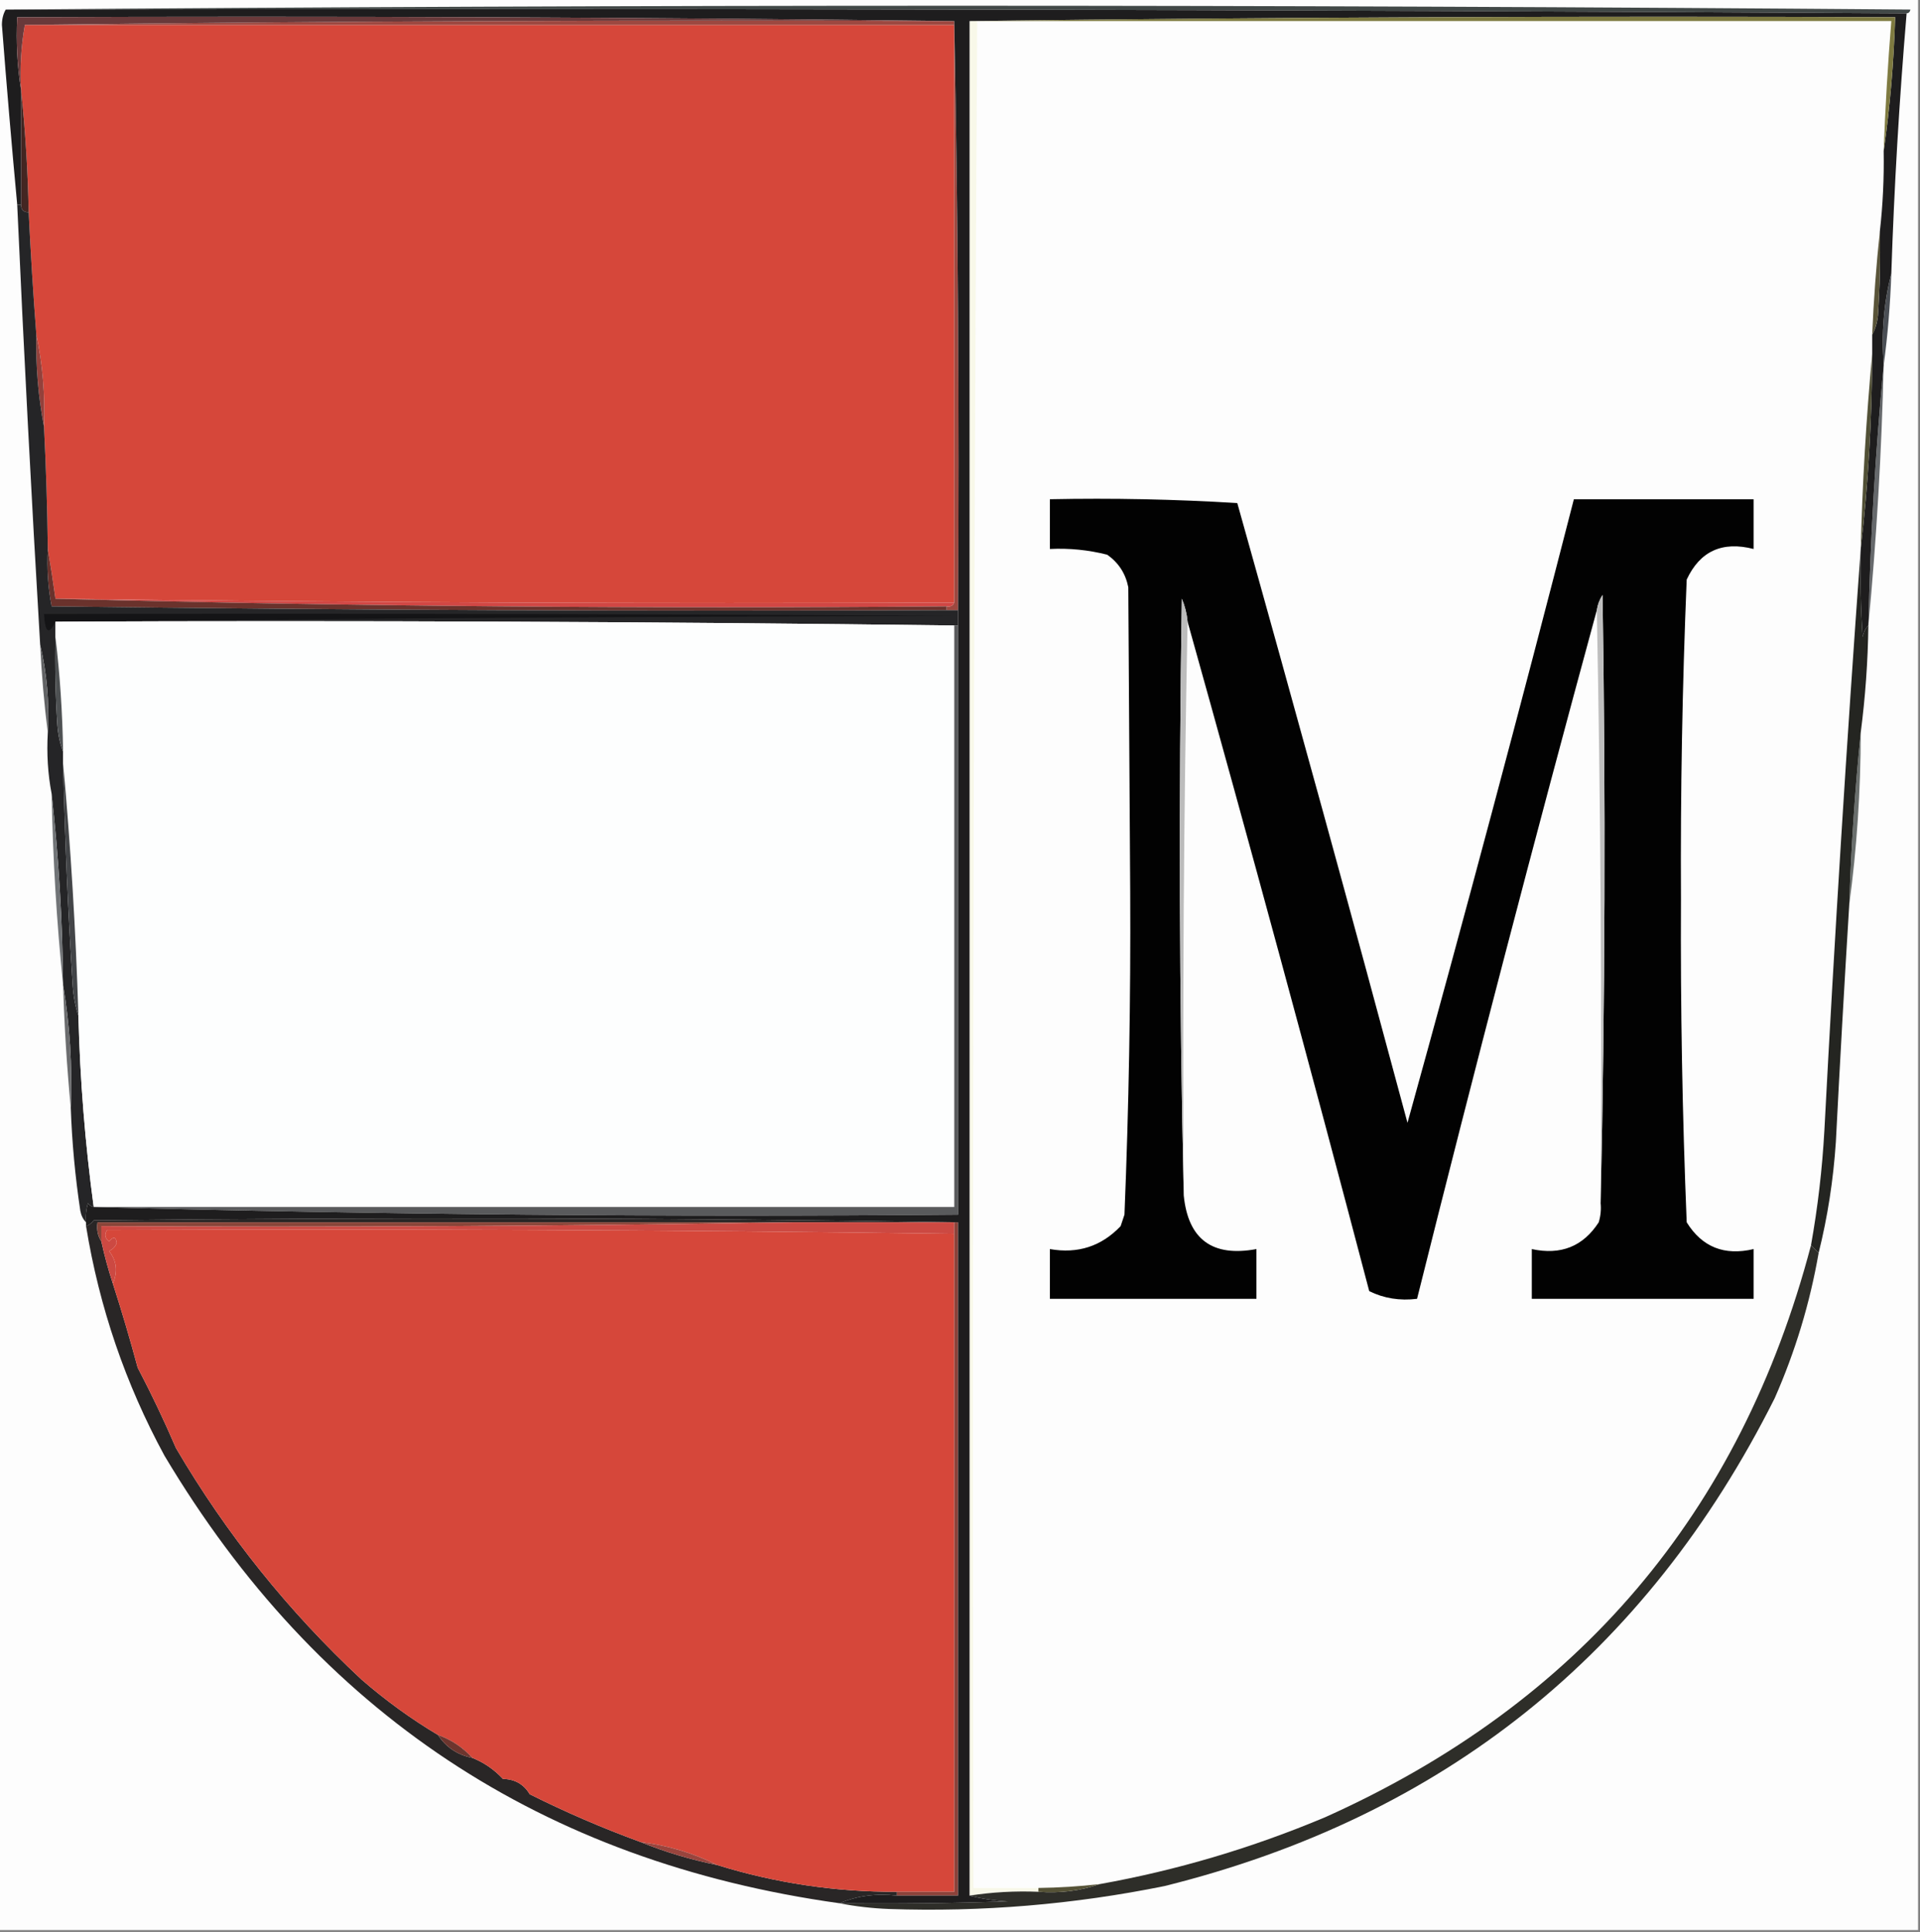 <?xml version="1.0" encoding="UTF-8"?>
<!DOCTYPE svg PUBLIC "-//W3C//DTD SVG 1.1//EN" "http://www.w3.org/Graphics/SVG/1.1/DTD/svg11.dtd">
<svg xmlns="http://www.w3.org/2000/svg" version="1.1" width="502px" height="505px" style="shape-rendering:geometricPrecision; text-rendering:geometricPrecision; image-rendering:optimizeQuality; fill-rule:evenodd; clip-rule:evenodd" xmlns:xlink="http://www.w3.org/1999/xlink">
<rect width="100%" height="100%" fill="#808080" stroke="none"/>
<g><path style="opacity:1" fill="#fdfdfd" d="M -0.5,-0.5 C 166.833,-0.5 334.167,-0.5 501.5,-0.5C 501.5,167.833 501.5,336.167 501.5,504.5C 334.167,504.5 166.833,504.5 -0.5,504.5C -0.5,336.167 -0.5,167.833 -0.5,-0.5 Z"/></g>
<g><path style="opacity:1" fill="#fdfdfd" d="M 255.5,5.5 C 335.167,5.5 414.833,5.5 494.5,5.5C 493.584,16.815 492.918,28.149 492.5,39.5C 492.623,46.529 492.29,53.529 491.5,60.5C 490.558,69.33 489.892,78.33 489.5,87.5C 489.5,89.167 489.5,90.833 489.5,92.5C 487.936,109.314 486.936,126.314 486.5,143.5C 482.833,193.979 479.666,244.646 477,295.5C 476.44,305.583 475.274,315.583 473.5,325.5C 455.094,395.436 412.761,445.27 346.5,475C 327.349,483.051 307.682,488.884 287.5,492.5C 282.187,493.098 276.854,493.431 271.5,493.5C 265.833,493.5 260.167,493.5 254.5,493.5C 254.169,330.793 254.503,168.126 255.5,5.5 Z"/></g>
<g><path style="opacity:1" fill="#414847" d="M 1.5,2.5 C 167.334,1.167 333.334,1.167 499.5,2.5C 499.376,3.107 499.043,3.44 498.5,3.5C 333.001,2.5 167.334,2.167 1.5,2.5 Z"/></g>
<g><path style="opacity:1" fill="#d6473a" d="M 6.5,6.5 C 87.5,6.5 168.5,6.5 249.5,6.5C 249.5,56.833 249.5,107.167 249.5,157.5C 171.096,157.83 92.763,157.497 14.5,156.5C 13.887,152.063 13.22,147.73 12.5,143.5C 12.377,132.825 12.043,122.159 11.5,111.5C 11.822,103.271 11.155,95.271 9.5,87.5C 8.68,76.844 8.014,66.177 7.5,55.5C 7.282,44.653 6.615,33.986 5.5,23.5C 5.178,17.642 5.511,11.975 6.5,6.5 Z"/></g>
<g><path style="opacity:1" fill="#442622" d="M 5.5,23.5 C 6.615,33.986 7.282,44.653 7.5,55.5C 6.167,55.5 5.5,54.833 5.5,53.5C 5.5,43.5 5.5,33.5 5.5,23.5 Z"/></g>
<g><path style="opacity:1" fill="#9d4840" d="M 6.5,6.5 C 87.332,5.501 168.332,5.167 249.5,5.5C 250.499,56.664 250.832,107.997 250.5,159.5C 249.5,159.5 248.5,159.5 247.5,159.5C 247.5,159.167 247.5,158.833 247.5,158.5C 248.492,158.672 249.158,158.338 249.5,157.5C 249.5,107.167 249.5,56.833 249.5,6.5C 168.5,6.5 87.5,6.5 6.5,6.5 Z"/></g>
<g><path style="opacity:1" fill="#4b4f55" d="M 494.5,71.5 C 494.224,79.681 493.557,87.681 492.5,95.5C 491.866,87.097 492.533,79.097 494.5,71.5 Z"/></g>
<g><path style="opacity:1" fill="#94413b" d="M 9.5,87.5 C 11.155,95.271 11.822,103.271 11.5,111.5C 9.99,103.716 9.323,95.716 9.5,87.5 Z"/></g>
<g><path style="opacity:1" fill="#020202" d="M 418.5,314.5 C 419.665,261.668 419.832,208.668 419,155.5C 418.209,156.745 417.709,158.078 417.5,159.5C 401.214,219.311 385.547,279.311 370.5,339.5C 366.003,340.055 361.836,339.389 358,337.5C 342.627,279.006 326.794,220.672 310.5,162.5C 310.313,160.436 309.813,158.436 309,156.5C 308.168,208.668 308.335,260.668 309.5,312.5C 310.656,323.973 316.99,328.639 328.5,326.5C 328.5,330.833 328.5,335.167 328.5,339.5C 310.5,339.5 292.5,339.5 274.5,339.5C 274.5,335.167 274.5,330.833 274.5,326.5C 281.81,327.785 287.976,325.785 293,320.5C 293.333,319.5 293.667,318.5 294,317.5C 295.146,289.372 295.646,261.205 295.5,233C 295.333,206.5 295.167,180 295,153.5C 294.3,149.934 292.467,147.1 289.5,145C 284.58,143.75 279.58,143.25 274.5,143.5C 274.5,139.167 274.5,134.833 274.5,130.5C 290.847,130.167 307.18,130.501 323.5,131.5C 338.646,185.435 353.479,239.435 368,293.5C 383.021,239.275 397.521,184.941 411.5,130.5C 427.167,130.5 442.833,130.5 458.5,130.5C 458.5,134.833 458.5,139.167 458.5,143.5C 450.299,141.4 444.466,144.066 441,151.5C 439.854,179.295 439.354,207.128 439.5,235C 439.359,263.2 439.859,291.367 441,319.5C 445.01,325.976 450.843,328.309 458.5,326.5C 458.5,330.833 458.5,335.167 458.5,339.5C 439.167,339.5 419.833,339.5 400.5,339.5C 400.5,335.167 400.5,330.833 400.5,326.5C 408.09,328.145 413.923,325.812 418,319.5C 418.494,317.866 418.66,316.199 418.5,314.5 Z"/></g>
<g><path style="opacity:1" fill="#66696c" d="M 492.5,95.5 C 491.958,118.366 490.625,141.032 488.5,163.5C 489.013,140.634 490.346,117.967 492.5,95.5 Z"/></g>
<g><path style="opacity:1" fill="#d14744" d="M 14.5,156.5 C 92.763,157.497 171.096,157.83 249.5,157.5C 249.158,158.338 248.492,158.672 247.5,158.5C 169.493,159.164 91.826,158.497 14.5,156.5 Z"/></g>
<g><path style="opacity:1" fill="#6a322c" d="M 12.5,143.5 C 13.22,147.73 13.887,152.063 14.5,156.5C 91.826,158.497 169.493,159.164 247.5,158.5C 247.5,158.833 247.5,159.167 247.5,159.5C 169.497,159.833 91.497,159.5 13.5,158.5C 12.552,153.565 12.219,148.565 12.5,143.5 Z"/></g>
<g><path style="opacity:1" fill="#252527" d="M 4.5,53.5 C 4.833,53.5 5.167,53.5 5.5,53.5C 5.5,54.833 6.167,55.5 7.5,55.5C 8.014,66.177 8.68,76.844 9.5,87.5C 9.323,95.716 9.99,103.716 11.5,111.5C 12.043,122.159 12.377,132.825 12.5,143.5C 12.219,148.565 12.552,153.565 13.5,158.5C 91.497,159.5 169.497,159.833 247.5,159.5C 248.5,159.5 249.5,159.5 250.5,159.5C 250.5,160.833 250.5,162.167 250.5,163.5C 250.167,163.5 249.833,163.5 249.5,163.5C 171.335,162.501 93.002,162.167 14.5,162.5C 14.5,163.833 14.5,165.167 14.5,166.5C 14.334,174.174 14.5,181.841 15,189.5C 15.186,192.036 15.686,194.369 16.5,196.5C 16.5,197.5 16.5,198.5 16.5,199.5C 16.94,218.848 17.773,238.181 19,257.5C 19.183,260.365 19.683,263.031 20.5,265.5C 20.922,282.237 22.256,298.904 24.5,315.5C 23.883,315.389 23.383,315.056 23,314.5C 22.506,316.134 22.34,317.801 22.5,319.5C 21.732,318.737 21.232,317.737 21,316.5C 19.648,307.541 18.815,298.541 18.5,289.5C 18.938,278.61 18.272,267.943 16.5,257.5C 16.341,240.629 15.341,223.962 13.5,207.5C 12.512,202.36 12.179,197.026 12.5,191.5C 12.921,183.589 12.255,175.923 10.5,168.5C 8.224,130.185 6.224,91.852 4.5,53.5 Z"/></g>
<g><path style="opacity:1" fill="#141416" d="M 14.5,162.5 C 12.796,166.088 11.796,165.422 11.5,160.5C 90.834,160.333 170.167,160.5 249.5,161C 170.999,161.167 92.666,161.667 14.5,162.5 Z"/></g>
<g><path style="opacity:1" fill="#fdfefe" d="M 14.5,162.5 C 93.002,162.167 171.335,162.501 249.5,163.5C 249.5,214.167 249.5,264.833 249.5,315.5C 174.5,315.5 99.5,315.5 24.5,315.5C 22.256,298.904 20.922,282.237 20.5,265.5C 19.822,243.31 18.489,221.31 16.5,199.5C 16.5,198.5 16.5,197.5 16.5,196.5C 16.334,186.315 15.667,176.315 14.5,166.5C 14.5,165.167 14.5,163.833 14.5,162.5 Z"/></g>
<g><path style="opacity:1" fill="#bebebe" d="M 418.5,314.5 C 418.832,262.664 418.499,210.997 417.5,159.5C 417.709,158.078 418.209,156.745 419,155.5C 419.832,208.668 419.665,261.668 418.5,314.5 Z"/></g>
<g><path style="opacity:1" fill="#f8f8e9" d="M 253.5,5.5 C 254.167,5.5 254.833,5.5 255.5,5.5C 254.503,168.126 254.169,330.793 254.5,493.5C 260.167,493.5 265.833,493.5 271.5,493.5C 271.5,493.833 271.5,494.167 271.5,494.5C 265.441,494.254 259.441,494.587 253.5,495.5C 253.5,332.167 253.5,168.833 253.5,5.5 Z"/></g>
<g><path style="opacity:1" fill="#bcbcbc" d="M 310.5,162.5 C 309.501,212.331 309.168,262.331 309.5,312.5C 308.335,260.668 308.168,208.668 309,156.5C 309.813,158.436 310.313,160.436 310.5,162.5 Z"/></g>
<g><path style="opacity:1" fill="#626365" d="M 10.5,168.5 C 12.255,175.923 12.921,183.589 12.5,191.5C 11.549,184.005 10.882,176.339 10.5,168.5 Z"/></g>
<g><path style="opacity:1" fill="#4e5153" d="M 14.5,166.5 C 15.667,176.315 16.334,186.315 16.5,196.5C 15.686,194.369 15.186,192.036 15,189.5C 14.5,181.841 14.334,174.174 14.5,166.5 Z"/></g>
<g><path style="opacity:1" fill="#6a6f6d" d="M 486.5,191.5 C 486.49,206.718 485.49,221.718 483.5,236.5C 484,221.315 485,206.315 486.5,191.5 Z"/></g>
<g><path style="opacity:1" fill="#242521" d="M 486.5,143.5 C 486.334,151.174 486.5,158.841 487,166.5C 487.232,165.263 487.732,164.263 488.5,163.5C 488.374,172.879 487.708,182.212 486.5,191.5C 485,206.315 484,221.315 483.5,236.5C 482.223,257.154 481.057,277.82 480,298.5C 479.343,308.435 477.843,318.101 475.5,327.5C 474.833,326.833 474.167,326.167 473.5,325.5C 475.274,315.583 476.44,305.583 477,295.5C 479.666,244.646 482.833,193.979 486.5,143.5 Z"/></g>
<g><path style="opacity:1" fill="#717477" d="M 13.5,207.5 C 15.341,223.962 16.341,240.629 16.5,257.5C 14.807,241.027 13.807,224.361 13.5,207.5 Z"/></g>
<g><path style="opacity:1" fill="#434548" d="M 16.5,199.5 C 18.489,221.31 19.822,243.31 20.5,265.5C 19.683,263.031 19.183,260.365 19,257.5C 17.773,238.181 16.94,218.848 16.5,199.5 Z"/></g>
<g><path style="opacity:1" fill="#6b6c6e" d="M 16.5,257.5 C 18.272,267.943 18.938,278.61 18.5,289.5C 17.49,279.007 16.823,268.341 16.5,257.5 Z"/></g>
<g><path style="opacity:1" fill="#595a5c" d="M 249.5,163.5 C 249.833,163.5 250.167,163.5 250.5,163.5C 250.5,214.833 250.5,266.167 250.5,317.5C 174.826,318.164 99.493,317.497 24.5,315.5C 99.5,315.5 174.5,315.5 249.5,315.5C 249.5,264.833 249.5,214.167 249.5,163.5 Z"/></g>
<g><path style="opacity:1" fill="#292626" d="M 250.5,319.5 C 250.167,319.5 249.833,319.5 249.5,319.5C 235.5,319.5 221.5,319.5 207.5,319.5C 146.833,319.5 86.167,319.5 25.5,319.5C 25.215,321.415 25.549,323.081 26.5,324.5C 27.336,328.323 28.336,331.989 29.5,335.5C 31.829,342.71 33.995,350.044 36,357.5C 39.603,364.374 42.937,371.374 46,378.5C 59.172,400.978 75.339,421.145 94.5,439C 100.784,444.464 107.45,449.297 114.5,453.5C 116.633,456.738 119.633,458.738 123.5,459.5C 126.514,460.693 129.181,462.526 131.5,465C 134.61,465.053 136.944,466.386 138.5,469C 147.936,473.719 157.603,477.885 167.5,481.5C 173.891,484.102 180.557,486.102 187.5,487.5C 202.789,492.237 218.456,494.57 234.5,494.5C 234.5,494.833 234.5,495.167 234.5,495.5C 229.056,494.892 224.056,495.558 219.5,497.5C 141.86,486.664 83.026,447.664 43,380.5C 32.801,361.729 25.968,341.729 22.5,320.5C 23.289,320.217 23.956,319.717 24.5,319C 100.001,318.168 175.334,318.334 250.5,319.5 Z"/></g>
<g><path style="opacity:1" fill="#894539" d="M 207.5,319.5 C 147.336,320.499 87.002,320.832 26.5,320.5C 26.5,321.833 26.5,323.167 26.5,324.5C 25.549,323.081 25.215,321.415 25.5,319.5C 86.167,319.5 146.833,319.5 207.5,319.5 Z"/></g>
<g><path style="opacity:1" fill="#cc4942" d="M 207.5,319.5 C 221.5,319.5 235.5,319.5 249.5,319.5C 249.5,320.5 249.5,321.5 249.5,322.5C 175.589,321.506 101.756,321.172 28,321.5C 27.251,322.635 27.417,323.635 28.5,324.5C 29.687,323.106 30.354,323.273 30.5,325C 30.095,325.945 29.428,326.612 28.5,327C 30.507,329.562 30.841,332.396 29.5,335.5C 28.336,331.989 27.336,328.323 26.5,324.5C 26.5,323.167 26.5,321.833 26.5,320.5C 87.002,320.832 147.336,320.499 207.5,319.5 Z"/></g>
<g><path style="opacity:1" fill="#d6473a" d="M 249.5,322.5 C 249.5,379.833 249.5,437.167 249.5,494.5C 244.5,494.5 239.5,494.5 234.5,494.5C 218.456,494.57 202.789,492.237 187.5,487.5C 181.285,484.38 174.619,482.38 167.5,481.5C 157.603,477.885 147.936,473.719 138.5,469C 136.944,466.386 134.61,465.053 131.5,465C 129.181,462.526 126.514,460.693 123.5,459.5C 121.025,456.759 118.025,454.759 114.5,453.5C 107.45,449.297 100.784,444.464 94.5,439C 75.339,421.145 59.172,400.978 46,378.5C 42.937,371.374 39.603,364.374 36,357.5C 33.995,350.044 31.829,342.71 29.5,335.5C 30.841,332.396 30.507,329.562 28.5,327C 29.428,326.612 30.095,325.945 30.5,325C 30.354,323.273 29.687,323.106 28.5,324.5C 27.417,323.635 27.251,322.635 28,321.5C 101.756,321.172 175.589,321.506 249.5,322.5 Z"/></g>
<g><path style="opacity:1" fill="#2e2e29" d="M 473.5,325.5 C 474.167,326.167 474.833,326.833 475.5,327.5C 473.216,340.636 469.383,353.302 464,365.5C 430.425,432.399 377.258,474.899 304.5,493C 280.723,497.826 256.723,499.826 232.5,499C 227.981,498.825 223.647,498.325 219.5,497.5C 234.17,497.667 248.837,497.5 263.5,497C 259.975,496.821 256.641,496.321 253.5,495.5C 259.441,494.587 265.441,494.254 271.5,494.5C 277.114,494.927 282.447,494.26 287.5,492.5C 307.682,488.884 327.349,483.051 346.5,475C 412.761,445.27 455.094,395.436 473.5,325.5 Z"/></g>
<g><path style="opacity:1" fill="#8c423a" d="M 249.5,319.5 C 249.833,319.5 250.167,319.5 250.5,319.5C 250.5,378.167 250.5,436.833 250.5,495.5C 245.167,495.5 239.833,495.5 234.5,495.5C 234.5,495.167 234.5,494.833 234.5,494.5C 239.5,494.5 244.5,494.5 249.5,494.5C 249.5,437.167 249.5,379.833 249.5,322.5C 249.5,321.5 249.5,320.5 249.5,319.5 Z"/></g>
<g><path style="opacity:1" fill="#1e1d1e" d="M 1.5,2.5 C 167.334,2.167 333.001,2.5 498.5,3.5C 496.586,26.129 495.252,48.795 494.5,71.5C 492.533,79.097 491.866,87.097 492.5,95.5C 490.346,117.967 489.013,140.634 488.5,163.5C 487.732,164.263 487.232,165.263 487,166.5C 486.5,158.841 486.334,151.174 486.5,143.5C 488.456,126.707 489.456,109.707 489.5,92.5C 489.5,90.833 489.5,89.167 489.5,87.5C 490.302,86.048 490.802,84.382 491,82.5C 491.5,75.174 491.666,67.841 491.5,60.5C 492.29,53.529 492.623,46.529 492.5,39.5C 494.152,28.036 495.152,16.369 495.5,4.5C 414.665,4.167 333.998,4.501 253.5,5.5C 253.5,168.833 253.5,332.167 253.5,495.5C 256.641,496.321 259.975,496.821 263.5,497C 248.837,497.5 234.17,497.667 219.5,497.5C 224.056,495.558 229.056,494.892 234.5,495.5C 239.833,495.5 245.167,495.5 250.5,495.5C 250.5,436.833 250.5,378.167 250.5,319.5C 175.334,318.334 100.001,318.168 24.5,319C 23.956,319.717 23.289,320.217 22.5,320.5C 22.5,320.167 22.5,319.833 22.5,319.5C 22.34,317.801 22.506,316.134 23,314.5C 23.383,315.056 23.883,315.389 24.5,315.5C 99.493,317.497 174.826,318.164 250.5,317.5C 250.5,266.167 250.5,214.833 250.5,163.5C 250.5,162.167 250.5,160.833 250.5,159.5C 250.832,107.997 250.499,56.664 249.5,5.5C 168.002,4.501 86.335,4.167 4.5,4.5C 4.176,11.022 4.51,17.355 5.5,23.5C 5.5,33.5 5.5,43.5 5.5,53.5C 5.167,53.5 4.833,53.5 4.5,53.5C 3.045,37.899 1.711,22.233 0.5,6.5C 0.511,4.955 0.844,3.622 1.5,2.5 Z"/></g>
<g><path style="opacity:1" fill="#515036" d="M 489.5,92.5 C 489.456,109.707 488.456,126.707 486.5,143.5C 486.936,126.314 487.936,109.314 489.5,92.5 Z"/></g>
<g><path style="opacity:1" fill="#595439" d="M 491.5,60.5 C 491.666,67.841 491.5,75.174 491,82.5C 490.802,84.382 490.302,86.048 489.5,87.5C 489.892,78.33 490.558,69.33 491.5,60.5 Z"/></g>
<g><path style="opacity:1" fill="#7e7a40" d="M 253.5,5.5 C 333.998,4.501 414.665,4.167 495.5,4.5C 495.152,16.369 494.152,28.036 492.5,39.5C 492.918,28.149 493.584,16.815 494.5,5.5C 414.833,5.5 335.167,5.5 255.5,5.5C 254.833,5.5 254.167,5.5 253.5,5.5 Z"/></g>
<g><path style="opacity:1" fill="#69393a" d="M 249.5,5.5 C 168.332,5.167 87.332,5.501 6.5,6.5C 5.511,11.975 5.178,17.642 5.5,23.5C 4.51,17.355 4.176,11.022 4.5,4.5C 86.335,4.167 168.002,4.501 249.5,5.5 Z"/></g>
<g><path style="opacity:1" fill="#6d352e" d="M 114.5,453.5 C 118.025,454.759 121.025,456.759 123.5,459.5C 119.633,458.738 116.633,456.738 114.5,453.5 Z"/></g>
<g><path style="opacity:1" fill="#99443d" d="M 167.5,481.5 C 174.619,482.38 181.285,484.38 187.5,487.5C 180.557,486.102 173.891,484.102 167.5,481.5 Z"/></g>
<g><path style="opacity:1" fill="#555236" d="M 287.5,492.5 C 282.447,494.26 277.114,494.927 271.5,494.5C 271.5,494.167 271.5,493.833 271.5,493.5C 276.854,493.431 282.187,493.098 287.5,492.5 Z"/></g>
</svg>
